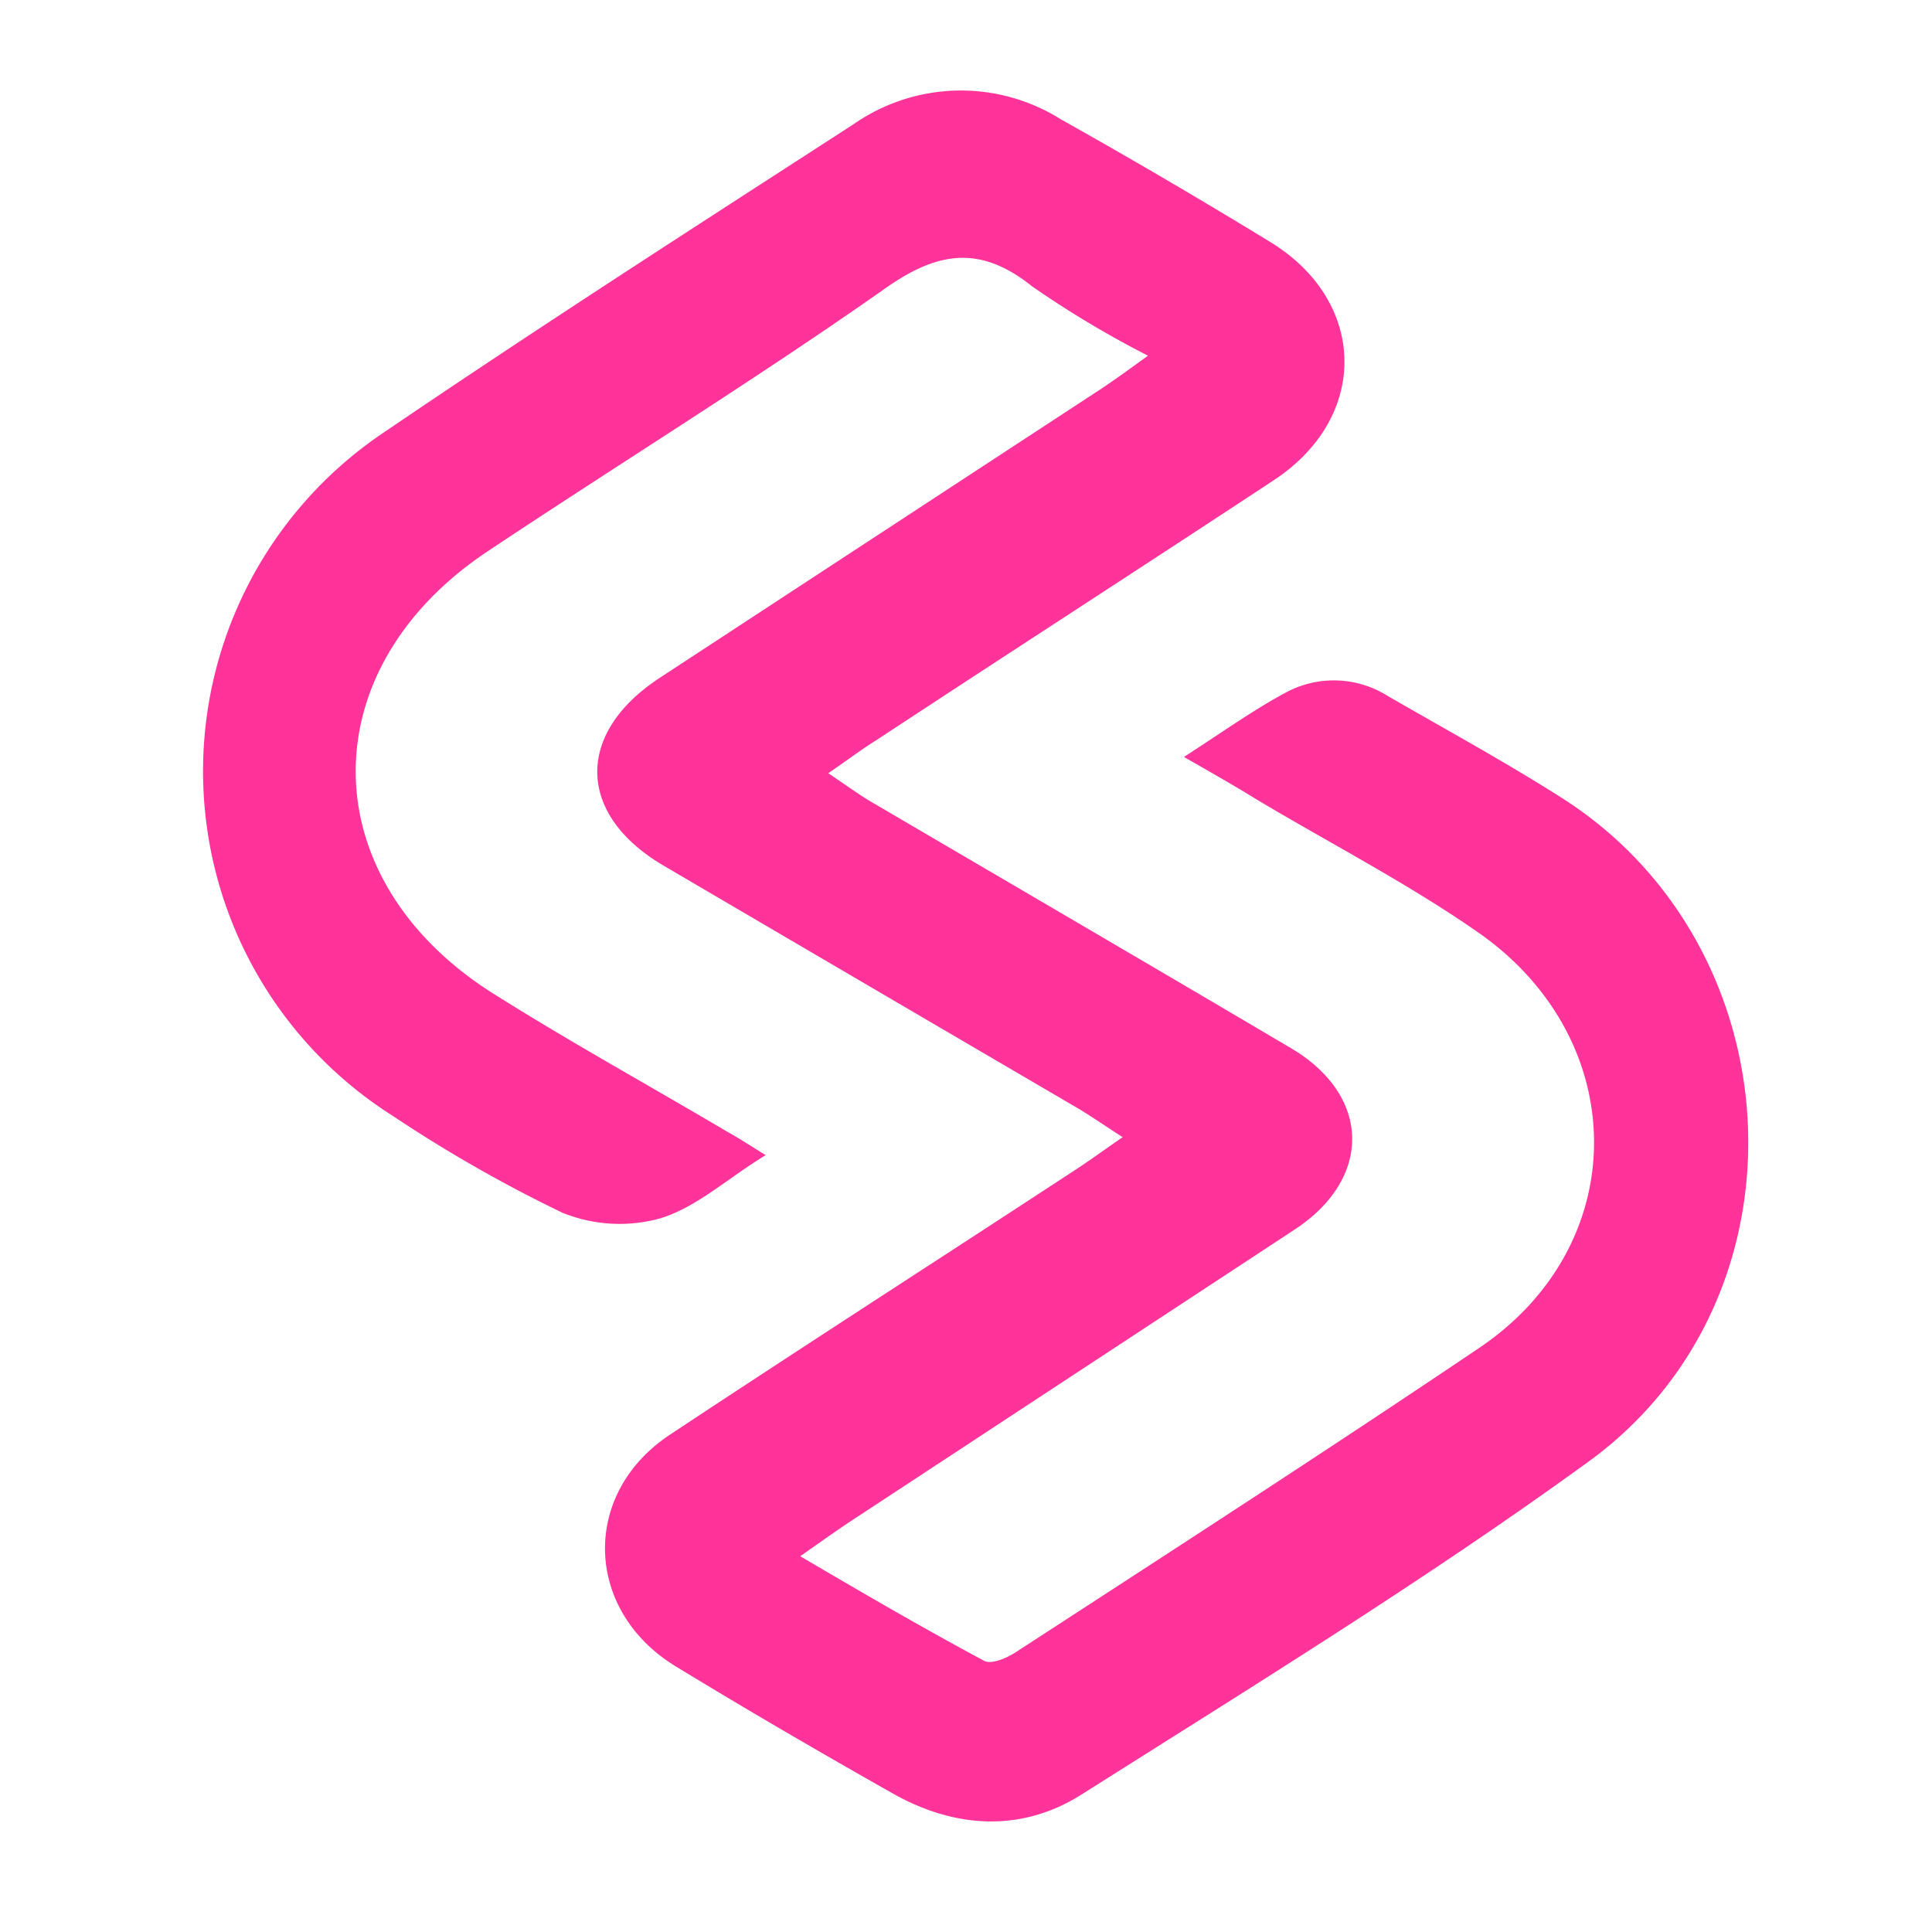 <svg xmlns="http://www.w3.org/2000/svg" viewBox="0 0 100 100"><title>logo-color</title><path d="M82.24,75.64c-8.44,6.13-17.36,11.61-26.19,17.2-3.11,2-6.57,1.83-9.82,0-3.75-2.12-7.5-4.3-11.19-6.55-4.82-2.89-5-9-.32-12.06,6.93-4.59,13.92-9.08,20.88-13.64.74-.48,1.45-1,2.51-1.73-.9-.58-1.51-1-2.19-1.42q-10.77-6.3-21.53-12.61c-4.52-2.63-4.65-6.83-.28-9.72q11.45-7.5,22.91-15c.67-.45,1.34-.93,2.4-1.7a51.77,51.77,0,0,1-6-3.59c-2.76-2.21-5-1.77-7.76.22C39,19.71,32.05,24,25.25,28.53c-9.18,6.1-9.11,16.88.16,22.82,4,2.53,8.15,4.81,12.22,7.22.58.32,1.16.7,2,1.22-2,1.22-3.56,2.69-5.45,3.27a7.86,7.86,0,0,1-5.07-.29,72.23,72.23,0,0,1-8.76-5,21.11,21.11,0,0,1-.61-35.3C27.78,17,36,11.72,44.18,6.43A9.72,9.72,0,0,1,54.9,6.17q5.49,3.08,10.84,6.35c5,3.05,5.17,9,.26,12.29-6.87,4.53-13.8,9-20.7,13.54-.73.45-1.44,1-2.43,1.67.86.58,1.44,1,2.05,1.38,7.28,4.27,14.6,8.54,21.88,12.84,4.14,2.43,4.27,6.7.26,9.37L44.5,78.43c-.9.58-1.8,1.22-3.08,2.12,3.4,2,6.42,3.75,9.53,5.42.39.19,1.19-.16,1.67-.48,8-5.2,16-10.37,23.94-15.72s7.89-15.85.09-21.41c-3.69-2.59-7.76-4.68-11.64-7-1.1-.68-2.22-1.32-3.73-2.18,2-1.29,3.56-2.41,5.23-3.31a5.23,5.23,0,0,1,5.33.16c3,1.73,6,3.37,8.89,5.2C93,48.94,93.92,67.14,82.24,75.64Z" fill="#f39"/></svg>